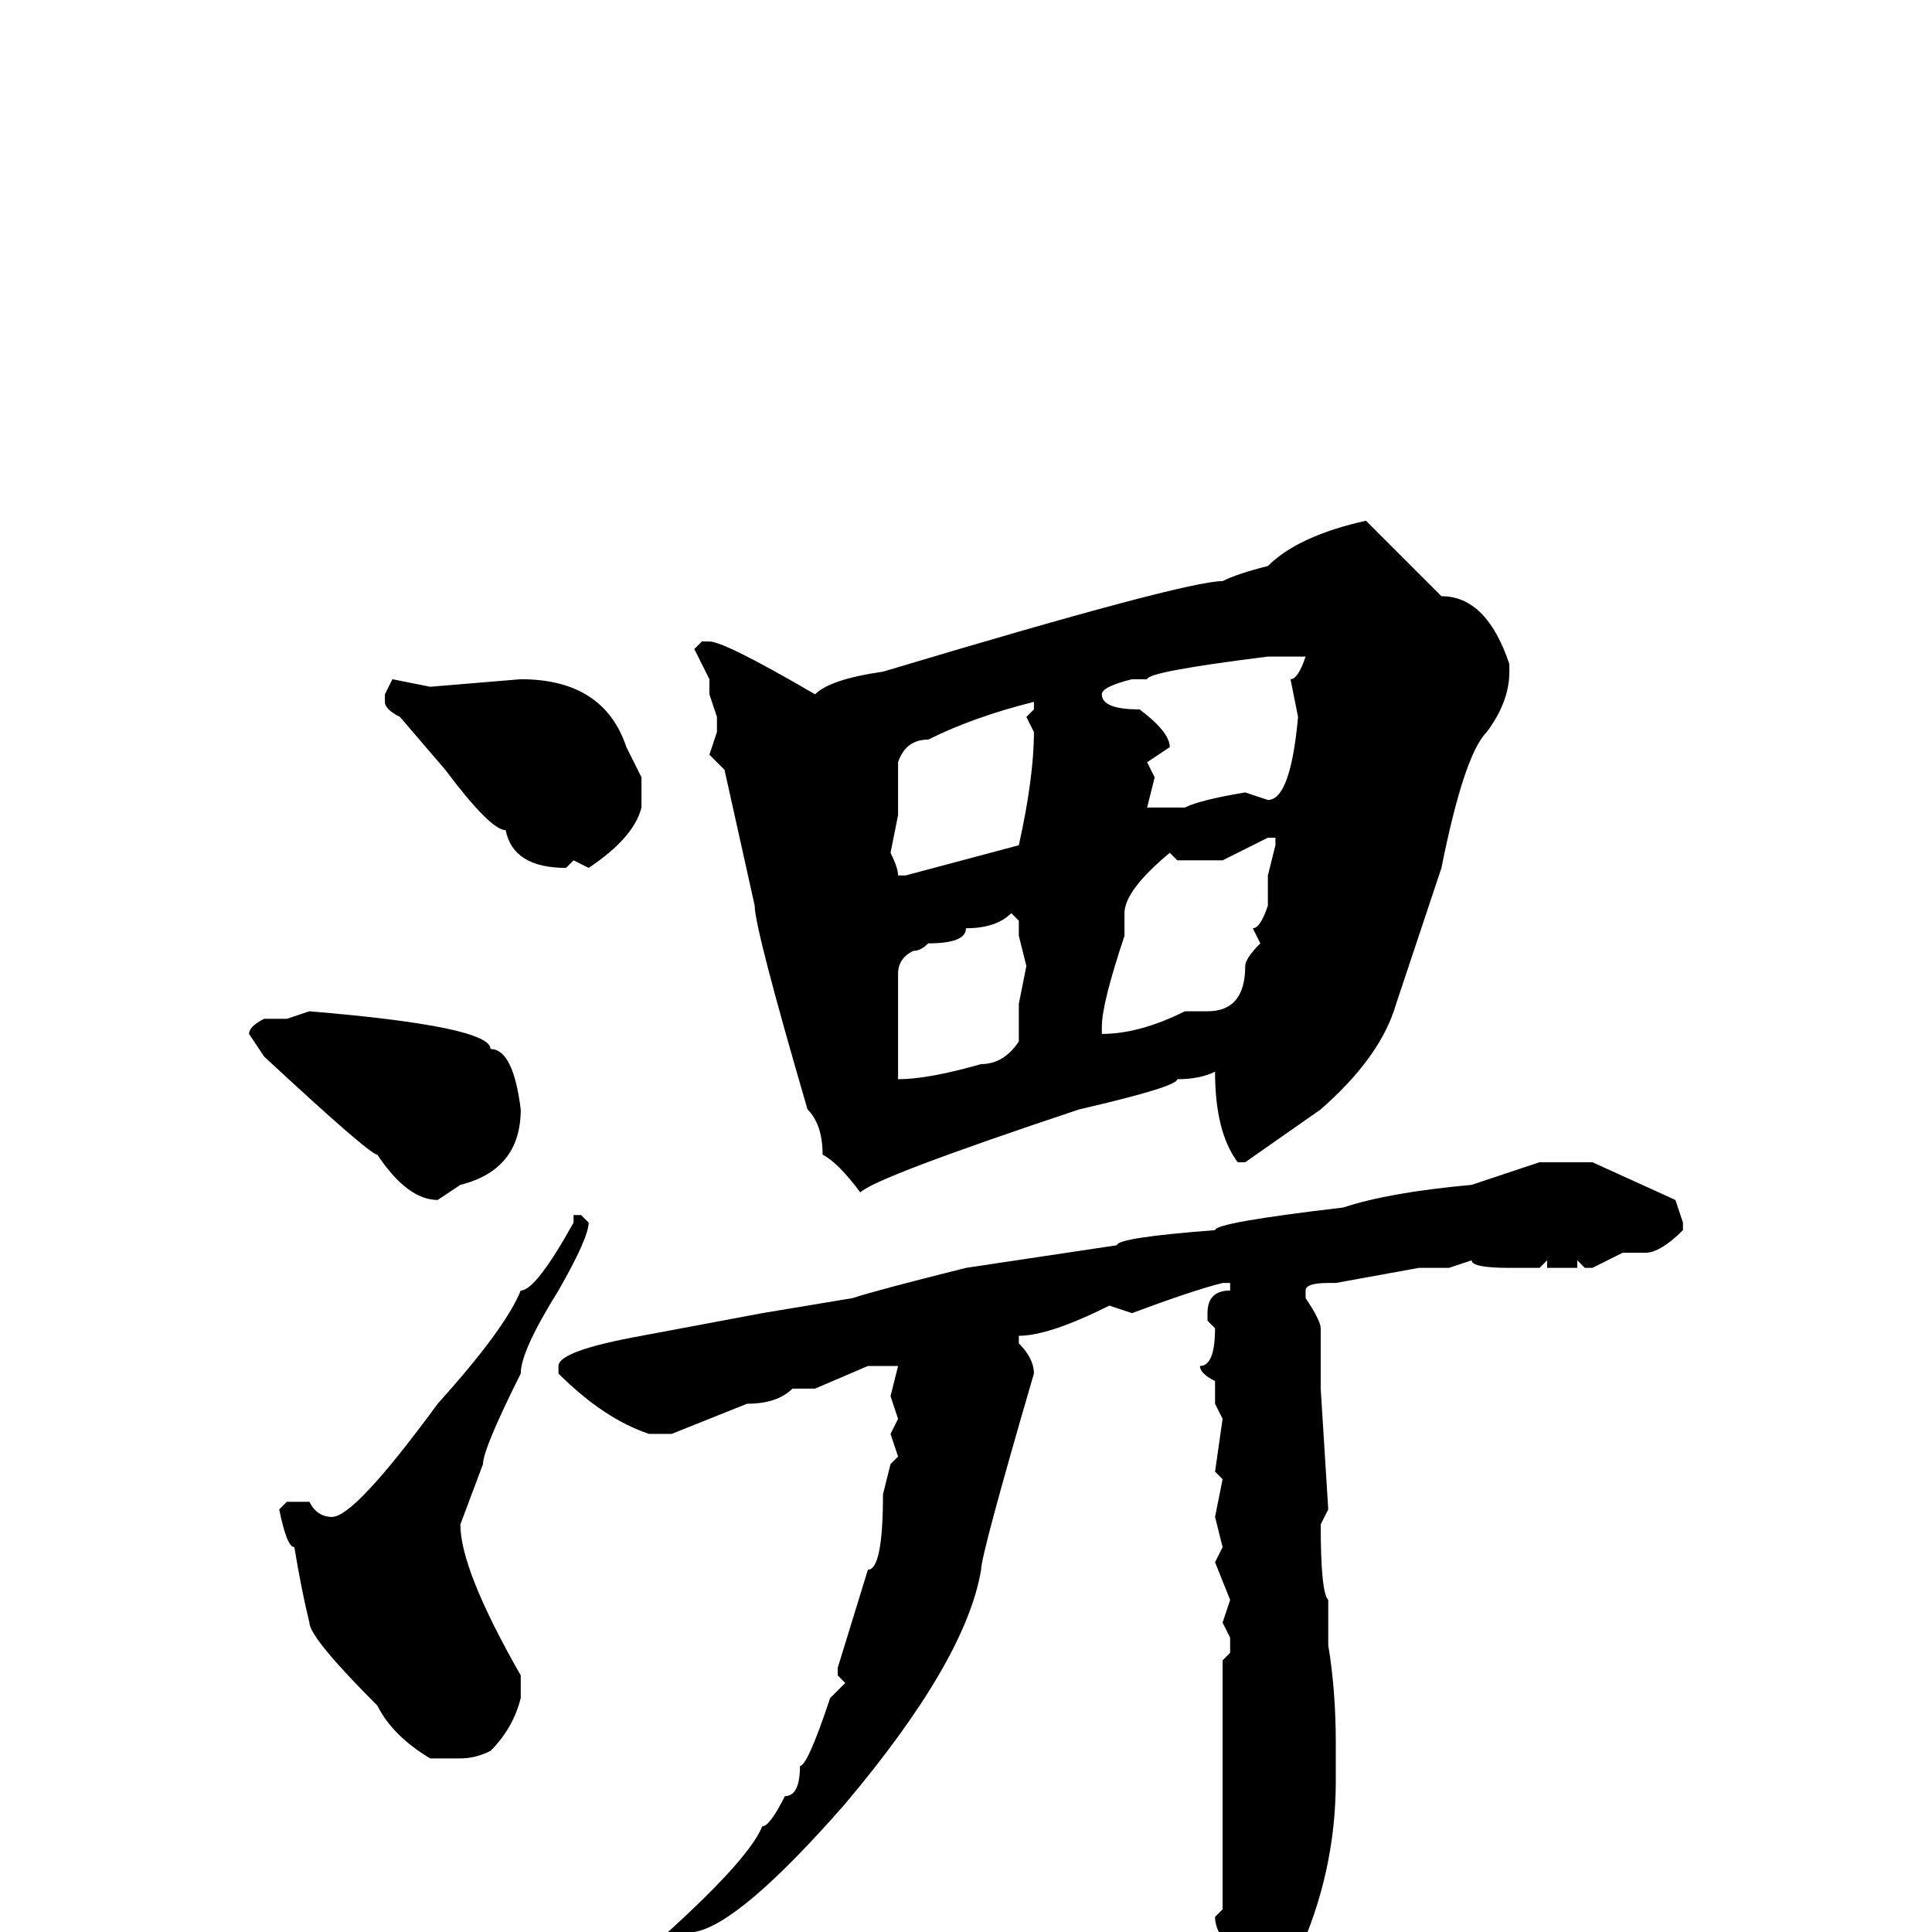 <svg xmlns="http://www.w3.org/2000/svg" viewBox="0 -256 256 256">
	<path fill="#000000" d="M181 -187L191 -177Q197 -177 200 -168V-167Q200 -163 197 -159Q194 -156 191 -141L185 -123Q183 -116 175 -109L165 -102H164Q161 -106 161 -114Q159 -113 156 -113Q156 -112 143 -109Q116 -100 114 -98Q111 -102 109 -103Q109 -107 107 -109Q100 -133 100 -136L96 -154L94 -156L95 -159V-161L94 -164V-166L92 -170L93 -171H94Q96 -171 108 -164Q110 -166 117 -167Q157 -179 162 -179Q164 -180 168 -181Q172 -185 181 -187ZM151 -166H150Q146 -165 146 -164Q146 -162 151 -162Q155 -159 155 -157L152 -155L153 -153L152 -149H153H156H157Q159 -150 165 -151L168 -150Q171 -150 172 -161L171 -166Q172 -166 173 -169H172H168Q152 -167 152 -166ZM52 -166L57 -165L69 -166Q80 -166 83 -157L85 -153V-151V-149Q84 -145 78 -141L76 -142L75 -141Q68 -141 67 -146Q65 -146 59 -154L53 -161Q51 -162 51 -163V-164ZM119 -155V-148L118 -143Q119 -141 119 -140H120L135 -144Q137 -153 137 -159L136 -161L137 -162V-163Q129 -161 123 -158Q120 -158 119 -155ZM162 -142H159H156L155 -143Q149 -138 149 -135V-132Q146 -123 146 -120V-119Q151 -119 157 -122H159H160Q165 -122 165 -128Q165 -129 167 -131L166 -133Q167 -133 168 -136V-140L169 -144V-145H168ZM119 -127V-124V-116V-113Q123 -113 130 -115Q133 -115 135 -118V-123L136 -128L135 -132V-134L134 -135Q132 -133 128 -133Q128 -131 123 -131Q122 -130 121 -130Q119 -129 119 -127ZM41 -122Q65 -120 65 -117Q68 -117 69 -109Q69 -101 61 -99L58 -97Q54 -97 50 -103Q49 -103 35 -116L33 -119Q33 -120 35 -121H38ZM211 -102L222 -97L223 -94V-93Q220 -90 218 -90H215L211 -88H210L209 -89V-88H205V-89L204 -88H200Q195 -88 195 -89L192 -88H188L177 -86H176Q173 -86 173 -85V-84Q175 -81 175 -80V-72L176 -56L175 -54Q175 -45 176 -44V-38Q177 -32 177 -25V-20Q177 -8 172 3Q167 11 164 11L163 6V2Q161 0 161 -2L162 -3V-12V-32V-36L163 -37V-39L162 -41L163 -44L161 -49L162 -51L161 -55L162 -60L161 -61L162 -68L161 -70V-73Q159 -74 159 -75Q161 -75 161 -80L160 -81V-82Q160 -85 163 -85V-86H162Q158 -85 150 -82L147 -83Q139 -79 135 -79V-78Q137 -76 137 -74Q130 -50 130 -48Q128 -36 112 -17Q98 -1 92 0Q88 6 85 6L84 4Q99 -9 101 -14Q102 -14 104 -18Q106 -18 106 -22Q107 -22 110 -31L112 -33L111 -34V-35L115 -48Q117 -48 117 -58L118 -62L119 -63L118 -66L119 -68L118 -71L119 -75H118H115L108 -72H105Q103 -70 99 -70L89 -66H86Q80 -68 74 -74V-75Q74 -77 85 -79L101 -82L113 -84Q116 -85 128 -88L148 -91Q148 -92 161 -93Q161 -94 178 -96Q184 -98 195 -99L204 -102H209ZM77 -95L78 -94Q78 -92 74 -85Q69 -77 69 -74Q64 -64 64 -62L61 -54Q61 -48 69 -34V-32V-31Q68 -27 65 -24Q63 -23 61 -23H57Q52 -26 50 -30Q41 -39 41 -41Q40 -45 39 -51Q38 -51 37 -56L38 -57H41Q42 -55 44 -55Q47 -55 58 -70Q67 -80 69 -85Q71 -85 76 -94V-95Z"/>
</svg>